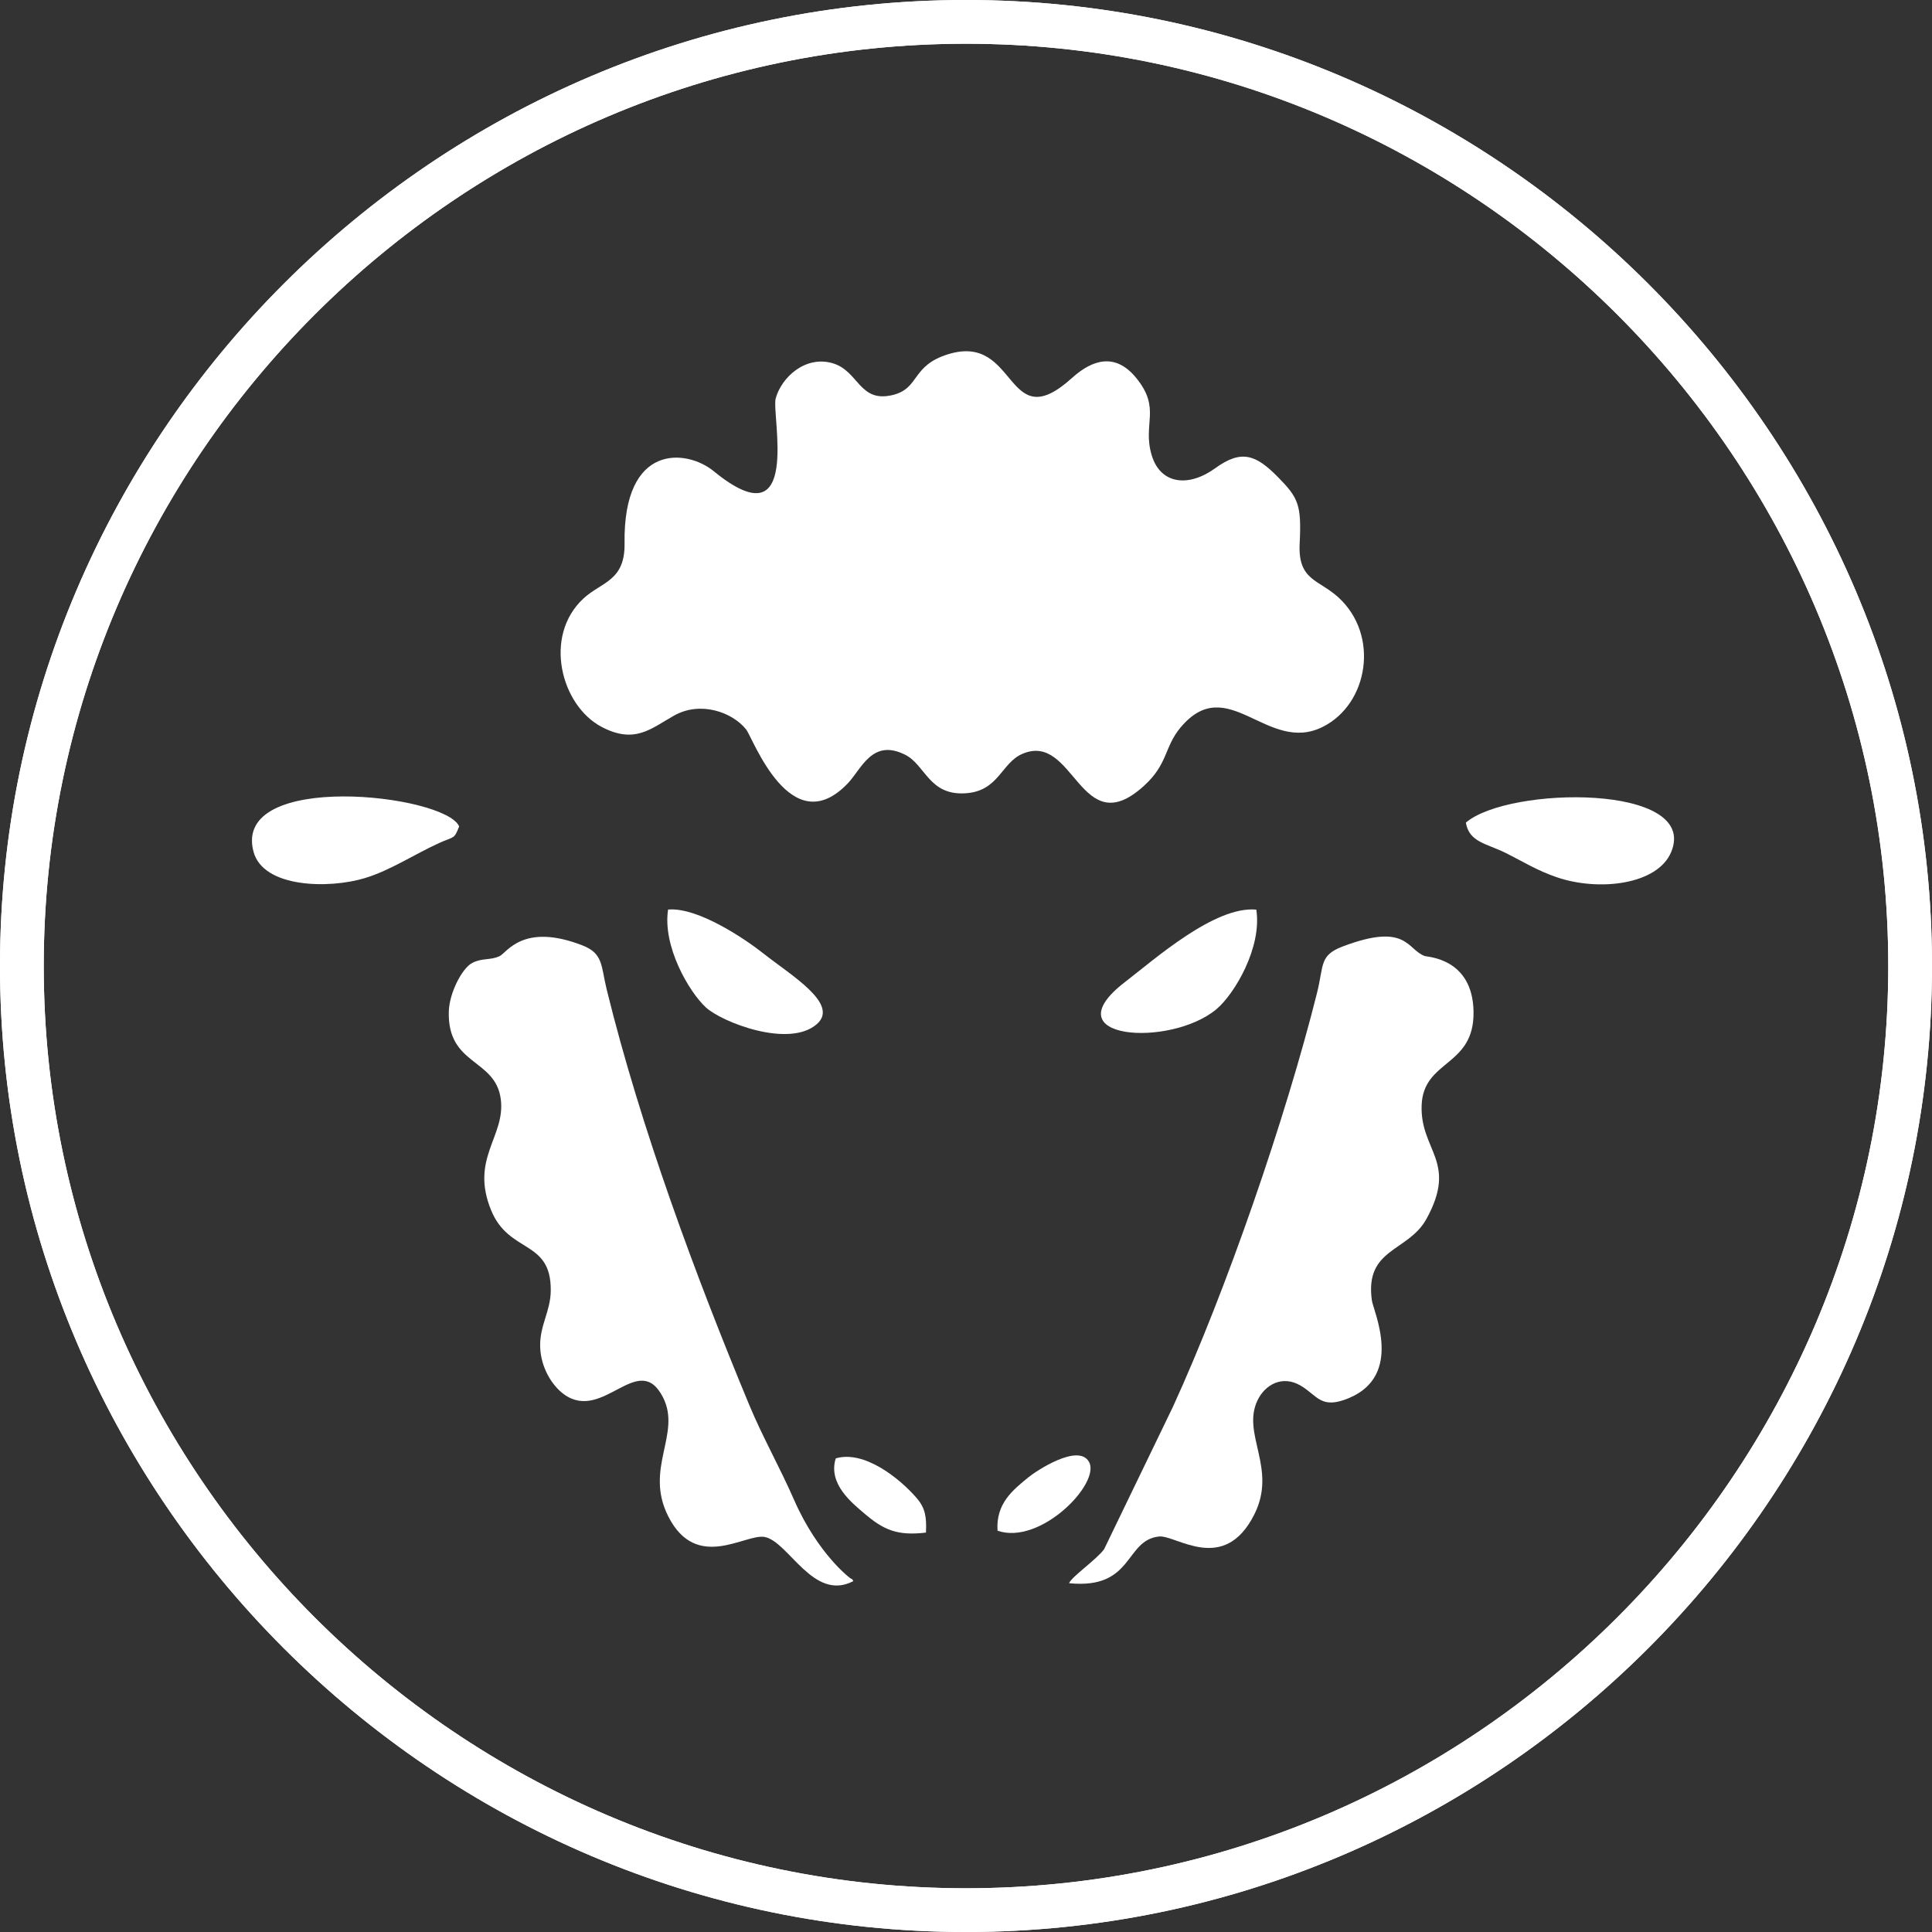 <?xml version="1.0" encoding="UTF-8"?>
<!DOCTYPE svg PUBLIC "-//W3C//DTD SVG 1.1//EN" "http://www.w3.org/Graphics/SVG/1.1/DTD/svg11.dtd">
<!-- Creator: CorelDRAW 2021 (64-Bit) -->
<svg xmlns="http://www.w3.org/2000/svg" xml:space="preserve" width="60px" height="60px" version="1.1" style="shape-rendering:geometricPrecision; text-rendering:geometricPrecision; image-rendering:optimizeQuality; fill-rule:evenodd; clip-rule:evenodd"
viewBox="0 0 1386.42 1386.42"
 xmlns:xlink="http://www.w3.org/1999/xlink"
 xmlns:xodm="http://www.corel.com/coreldraw/odm/2003">
 <rect x="0" y="0" width="1386.42" height="1386.42" fill="#333333" stroke="none"/>
 <defs>
  <style type="text/css">
   <![CDATA[
    .fil0 {fill:white}
   ]]>
  </style>
 </defs>
 <g id="Layer_x0020_1">
  <path class="fil0" d="M715.84 1098.45c30.81,10.7 74.22,-34.13 65.64,-49.4 -7.61,-13.58 -37.93,6.5 -43.55,11.12 -11.09,9.07 -23.39,18.82 -22.09,38.28l0 0z"/>
  <path class="fil0" d="M664.47 1099.8c0.54,-11.22 -0.49,-17.6 -6.63,-24.75 -12.34,-14.31 -37.79,-34.55 -58.09,-28.5 -5.76,18.26 11.74,32.01 20.33,39.37 13.91,11.93 23.74,16.35 44.39,13.88z"/>
  <path class="fil0" d="M901.53 652.76c-29.75,-2.83 -73,35.64 -94.08,51.84 -54.23,41.62 32.6,47.35 65.56,19.53 12.85,-10.84 32.73,-44.18 28.52,-71.37z"/>
  <path class="fil0" d="M479.43 652.7c-4.08,26.33 14.91,58.91 27.06,70.18 11.32,10.54 59.71,29.58 79.73,11.98 16.41,-14.43 -18.77,-35.07 -38.36,-50.61 -12.55,-9.97 -46.94,-33.45 -68.43,-31.54l0 -0.01z"/>
  <path class="fil0" d="M1051.91 590.33c2.39,14.13 14.94,14.97 28.47,21.7 12.41,6.17 22.33,12.55 36.73,17.47 30.07,10.33 72.32,5.49 82.15,-18.09 20.43,-49.09 -116.79,-47.38 -147.35,-21.08l0 0z"/>
  <path class="fil0" d="M329.49 593.02c-10.08,-23.12 -163.06,-40.21 -147.58,18.12 6.91,26.08 54.15,26.81 79.93,18.99 18.26,-5.52 35.51,-17.09 53.39,-25.21 10.78,-4.89 10.62,-2.4 14.26,-11.9z"/>
  <path class="fil0" d="M767.19 1136.13c46.59,4.62 39.69,-30.95 64.58,-33.53 12.11,-1.25 46.45,27.52 68.29,-15.73 16.69,-33.09 -9.1,-57.46 2.21,-81.69 5.4,-11.58 17.98,-18.64 31.18,-10.79 12.12,7.17 14.46,17.23 34.43,8.94 39.58,-16.41 17.63,-62.43 16.57,-70.26 -5.19,-37.54 26.08,-34.55 39.17,-58.35 22.69,-41.16 -4.48,-48.85 -3.45,-81.34 1.06,-33.26 38.07,-27.5 37.25,-67.68 -0.73,-38.06 -33.01,-38.93 -34.96,-39.63 -12.94,-4.65 -12.61,-24.4 -58.93,-6.88 -16.93,6.41 -13.45,13.5 -18.39,33.2 -22.63,90.31 -65.1,213.43 -103.43,297.13l-49.42 102.26c-5.54,7.5 -23.47,19.81 -25.1,24.35l0 0z"/>
  <path class="fil0" d="M612.39 1134.61c-0.41,-0.55 -1.09,-1.99 -1.31,-1.55 -0.19,0.46 -24.04,-17.5 -41.21,-56.65 -10.46,-23.88 -22.5,-44.93 -32.09,-67.94 -38.6,-92.84 -78.1,-199.44 -102.39,-298.33 -4.16,-16.9 -2.39,-25.81 -17.23,-31.63 -42.87,-16.78 -54.49,5.28 -59.66,7.64 -6.95,3.15 -12.41,1.14 -19.58,4.83 -7.37,3.81 -16.44,21.55 -16.85,34.75 -1.19,39.12 33.37,33.58 37.28,62.92 3.61,27.01 -22.34,42.58 -6.82,80.07 12.9,31.16 42.95,20.64 42.7,57.29 -0.08,15 -8.06,25.19 -7.6,40.51 0.4,14.53 8.28,27.66 17.11,34.07 28.12,20.37 53.5,-32.11 71.02,2.14 13.48,26.41 -13.72,51.05 3.86,85.56 20.29,39.93 55.42,11.92 69.19,14.67 17.2,3.42 34.89,46.75 63.58,31.65l0 0z"/>
  <path class="fil0" d="M680.71 254.1c-27,8.18 -20.43,24.5 -40.01,29.34 -24.21,5.95 -24.35,-17.3 -43.2,-22.79 -19.78,-5.74 -36.81,10.37 -40.86,25.26 -3.18,11.69 19.21,104.33 -44.5,52.19 -19.32,-15.78 -65.01,-20.59 -63.95,51.86 0.38,27.12 -16.52,27.53 -29.51,39.53 -29.04,26.9 -16.16,76.64 12.93,92.07 23.89,12.64 35.51,1.28 52.09,-8.04 19.12,-10.75 41.89,-2.36 51.7,9.89 4.97,6.23 31.94,81.51 72.89,38.83 9.94,-10.38 17.6,-32.61 41.37,-20.57 14.54,7.39 17.01,29.45 43.5,27.57 23.53,-1.65 25.35,-21.62 40.32,-28.19 37.73,-16.52 41.51,64.85 87.56,22.76 17.19,-15.67 14.37,-27.6 26.02,-41.62 33.99,-40.81 62.35,19.53 102.29,-0.65 32.68,-16.49 40.75,-65.75 11.09,-92.86 -14.16,-12.93 -29.1,-12.06 -27.8,-38.5 1.39,-27.93 -0.78,-32.82 -15.73,-47.98 -15.57,-15.75 -25.91,-19.94 -44.8,-6.24 -19.12,13.88 -39.23,11.68 -45.58,-9.1 -6.99,-22.77 7.17,-33.53 -11.47,-56 -14.7,-17.74 -31.02,-12.96 -45.67,0.27 -48.08,43.53 -38.58,-32.19 -88.67,-17.03l-0.01 0z"/>
  <path class="fil0" d="M693.21 31.38l0 0c363.99,0 661.83,297.84 661.83,661.83l0 0c0,364 -297.84,661.83 -661.83,661.83l0 0c-363.99,0 -661.83,-297.84 -661.83,-661.83l0 0c0,-363.99 297.84,-661.83 661.83,-661.83zm0 -31.38l0 0c381.27,0 693.21,311.94 693.21,693.21l0 0c0,381.27 -311.94,693.21 -693.21,693.21l0 0c-381.27,0 -693.21,-311.94 -693.21,-693.21l0 0c0,-381.27 311.94,-693.21 693.21,-693.21z"/>
  <path id="_1" class="fil0" d="M693.21 31.38l0 0c363.99,0 661.83,297.84 661.83,661.83l0 0c0,364 -297.84,661.83 -661.83,661.83l0 0c-363.99,0 -661.83,-297.84 -661.83,-661.83l0 0c0,-363.99 297.84,-661.83 661.83,-661.83zm0 -31.38l0 0c381.27,0 693.21,311.94 693.21,693.21l0 0c0,381.27 -311.94,693.21 -693.21,693.21l0 0c-381.27,0 -693.21,-311.94 -693.21,-693.21l0 0c0,-381.27 311.94,-693.21 693.21,-693.21z"/>
 </g>
</svg>
